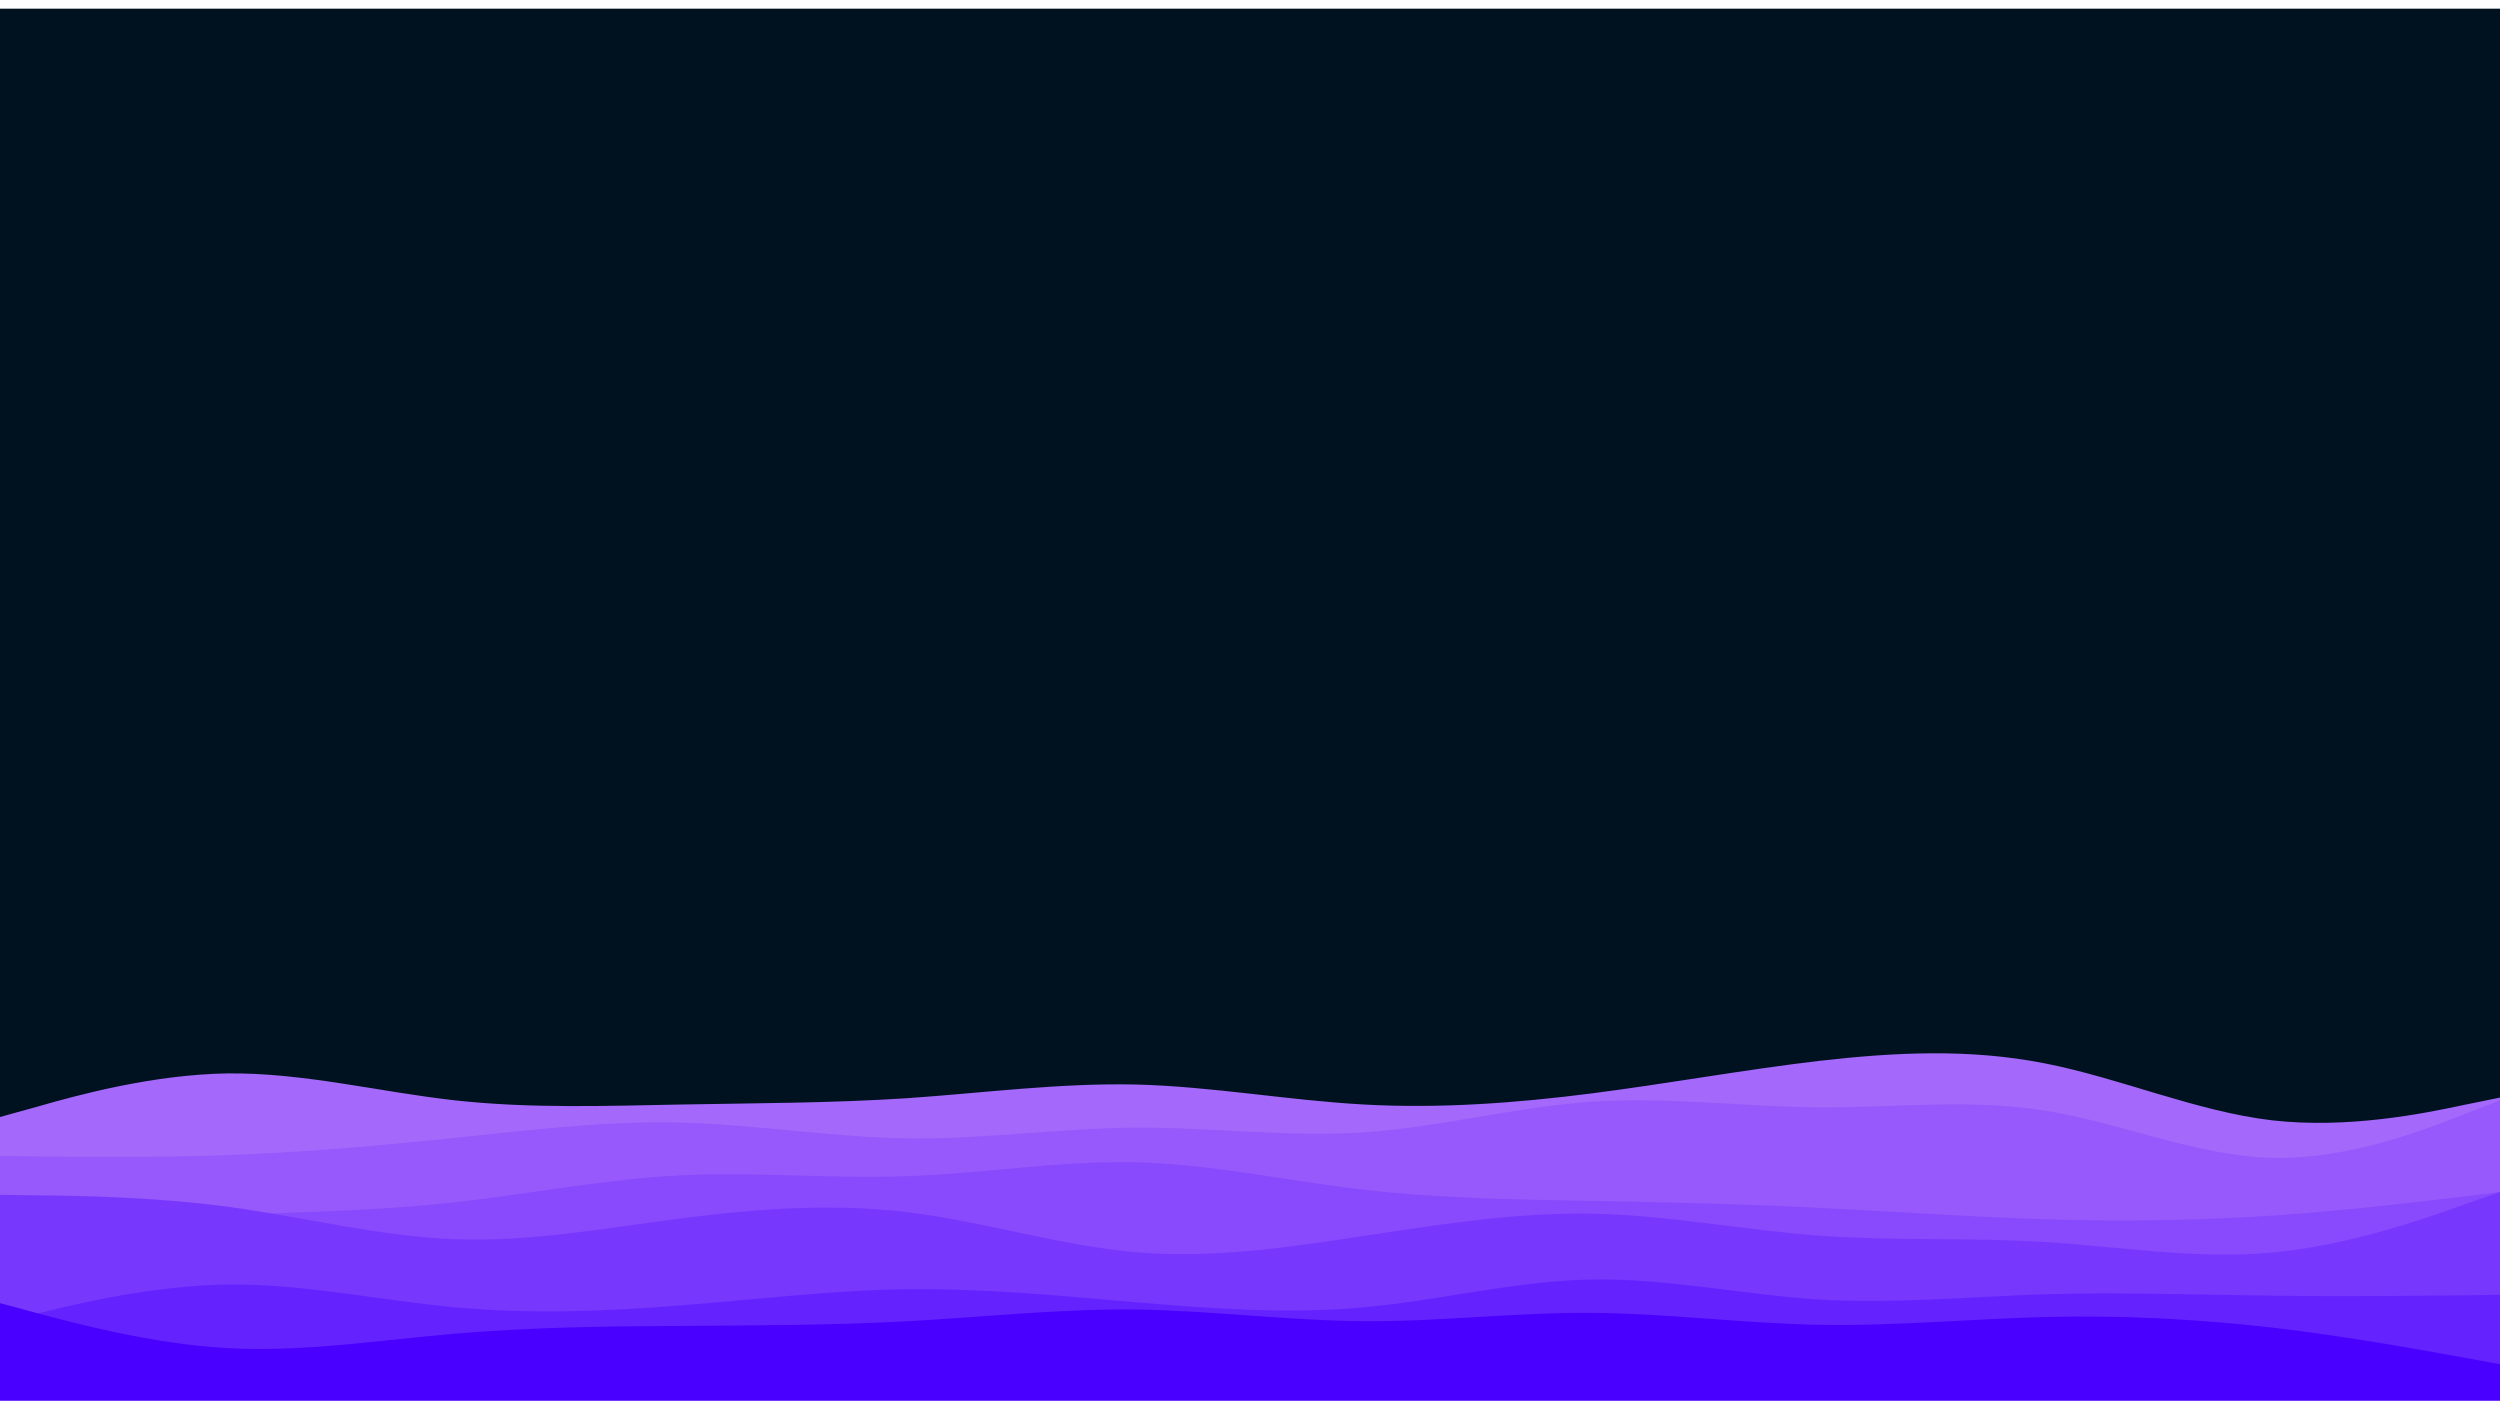 <svg id="visual" viewBox="0 0 900 500" width="1600" height="900" xmlns="http://www.w3.org/2000/svg" xmlns:xlink="http://www.w3.org/1999/xlink" version="1.1"><rect x="0" y="0" width="900" height="500" fill="#001220"></rect><path d="M0 399L13.7 395.2C27.3 391.3 54.7 383.7 82 383.3C109.3 383 136.7 390 163.8 393C191 396 218 395 245.2 394.5C272.3 394 299.7 394 327 392.2C354.3 390.3 381.7 386.7 409 387.3C436.3 388 463.7 393 491 394.5C518.3 396 545.7 394 573 390.5C600.3 387 627.7 382 654.8 378.8C682 375.7 709 374.3 736.2 379.7C763.3 385 790.7 397 818 400.2C845.3 403.3 872.7 397.7 886.3 394.8L900 392L900 501L886.3 501C872.7 501 845.3 501 818 501C790.7 501 763.3 501 736.2 501C709 501 682 501 654.8 501C627.7 501 600.3 501 573 501C545.7 501 518.3 501 491 501C463.7 501 436.3 501 409 501C381.7 501 354.3 501 327 501C299.7 501 272.3 501 245.2 501C218 501 191 501 163.8 501C136.7 501 109.3 501 82 501C54.7 501 27.3 501 13.7 501L0 501Z" fill="#a469fa"></path><path d="M0 413L13.7 413.2C27.3 413.3 54.7 413.7 82 412.7C109.3 411.7 136.7 409.3 163.8 406.5C191 403.7 218 400.3 245.2 401C272.3 401.7 299.7 406.3 327 406.7C354.3 407 381.7 403 409 402.8C436.3 402.7 463.7 406.3 491 404.5C518.3 402.7 545.7 395.3 573 393.5C600.3 391.7 627.7 395.3 654.8 395.5C682 395.7 709 392.3 736.2 396.7C763.3 401 790.7 413 818 413.7C845.3 414.3 872.7 403.7 886.3 398.3L900 393L900 501L886.3 501C872.7 501 845.3 501 818 501C790.7 501 763.3 501 736.2 501C709 501 682 501 654.8 501C627.7 501 600.3 501 573 501C545.7 501 518.3 501 491 501C463.7 501 436.3 501 409 501C381.7 501 354.3 501 327 501C299.7 501 272.3 501 245.2 501C218 501 191 501 163.8 501C136.7 501 109.3 501 82 501C54.7 501 27.3 501 13.7 501L0 501Z" fill="#9759fb"></path><path d="M0 437L13.7 436.5C27.3 436 54.7 435 82 434.2C109.3 433.3 136.7 432.7 163.8 429.7C191 426.7 218 421.3 245.2 420C272.3 418.7 299.7 421.3 327 420.3C354.3 419.3 381.7 414.7 409 415.3C436.3 416 463.7 422 491 425.2C518.3 428.3 545.7 428.7 573 429.2C600.3 429.7 627.7 430.3 654.8 431.7C682 433 709 435 736.2 435.8C763.3 436.7 790.7 436.3 818 434.5C845.3 432.7 872.7 429.3 886.3 427.7L900 426L900 501L886.3 501C872.7 501 845.3 501 818 501C790.7 501 763.3 501 736.2 501C709 501 682 501 654.8 501C627.7 501 600.3 501 573 501C545.7 501 518.3 501 491 501C463.7 501 436.3 501 409 501C381.7 501 354.3 501 327 501C299.7 501 272.3 501 245.2 501C218 501 191 501 163.8 501C136.7 501 109.3 501 82 501C54.7 501 27.3 501 13.7 501L0 501Z" fill="#8949fc"></path><path d="M0 427L13.7 427.2C27.3 427.3 54.7 427.7 82 431.3C109.3 435 136.7 442 163.8 443C191 444 218 439 245.2 435.5C272.3 432 299.7 430 327 433.3C354.3 436.7 381.7 445.3 409 447.7C436.3 450 463.7 446 491 441.8C518.3 437.7 545.7 433.3 573 433.8C600.3 434.3 627.7 439.7 654.8 441.7C682 443.7 709 442.3 736.2 444C763.3 445.7 790.7 450.3 818 447.8C845.3 445.3 872.7 435.7 886.3 430.8L900 426L900 501L886.3 501C872.7 501 845.3 501 818 501C790.7 501 763.3 501 736.2 501C709 501 682 501 654.8 501C627.7 501 600.3 501 573 501C545.7 501 518.3 501 491 501C463.7 501 436.3 501 409 501C381.7 501 354.3 501 327 501C299.7 501 272.3 501 245.2 501C218 501 191 501 163.8 501C136.7 501 109.3 501 82 501C54.7 501 27.3 501 13.7 501L0 501Z" fill="#7837fd"></path><path d="M0 473L13.7 469.7C27.3 466.3 54.7 459.7 82 459.3C109.3 459 136.7 465 163.8 467.5C191 470 218 469 245.2 466.8C272.3 464.7 299.7 461.3 327 461C354.3 460.7 381.7 463.3 409 465.7C436.3 468 463.7 470 491 467.5C518.3 465 545.7 458 573 457.5C600.3 457 627.7 463 654.8 464.7C682 466.3 709 463.7 736.2 462.8C763.3 462 790.7 463 818 463.3C845.3 463.7 872.7 463.3 886.3 463.2L900 463L900 501L886.3 501C872.7 501 845.3 501 818 501C790.7 501 763.3 501 736.2 501C709 501 682 501 654.8 501C627.7 501 600.3 501 573 501C545.7 501 518.3 501 491 501C463.7 501 436.3 501 409 501C381.7 501 354.3 501 327 501C299.7 501 272.3 501 245.2 501C218 501 191 501 163.8 501C136.7 501 109.3 501 82 501C54.7 501 27.3 501 13.7 501L0 501Z" fill="#6423fe"></path><path d="M0 466L13.7 469.7C27.3 473.3 54.7 480.7 82 482.2C109.3 483.7 136.7 479.3 163.8 477C191 474.7 218 474.3 245.2 474.2C272.3 474 299.7 474 327 472.5C354.3 471 381.7 468 409 468.3C436.3 468.7 463.7 472.3 491 472.5C518.3 472.7 545.7 469.3 573 469.5C600.3 469.7 627.7 473.3 654.8 473.8C682 474.3 709 471.7 736.2 471C763.3 470.3 790.7 471.7 818 474.8C845.3 478 872.7 483 886.3 485.5L900 488L900 501L886.3 501C872.7 501 845.3 501 818 501C790.7 501 763.3 501 736.2 501C709 501 682 501 654.8 501C627.7 501 600.3 501 573 501C545.7 501 518.3 501 491 501C463.7 501 436.3 501 409 501C381.7 501 354.3 501 327 501C299.7 501 272.3 501 245.2 501C218 501 191 501 163.8 501C136.7 501 109.3 501 82 501C54.7 501 27.3 501 13.7 501L0 501Z" fill="#4a00ff"></path></svg>